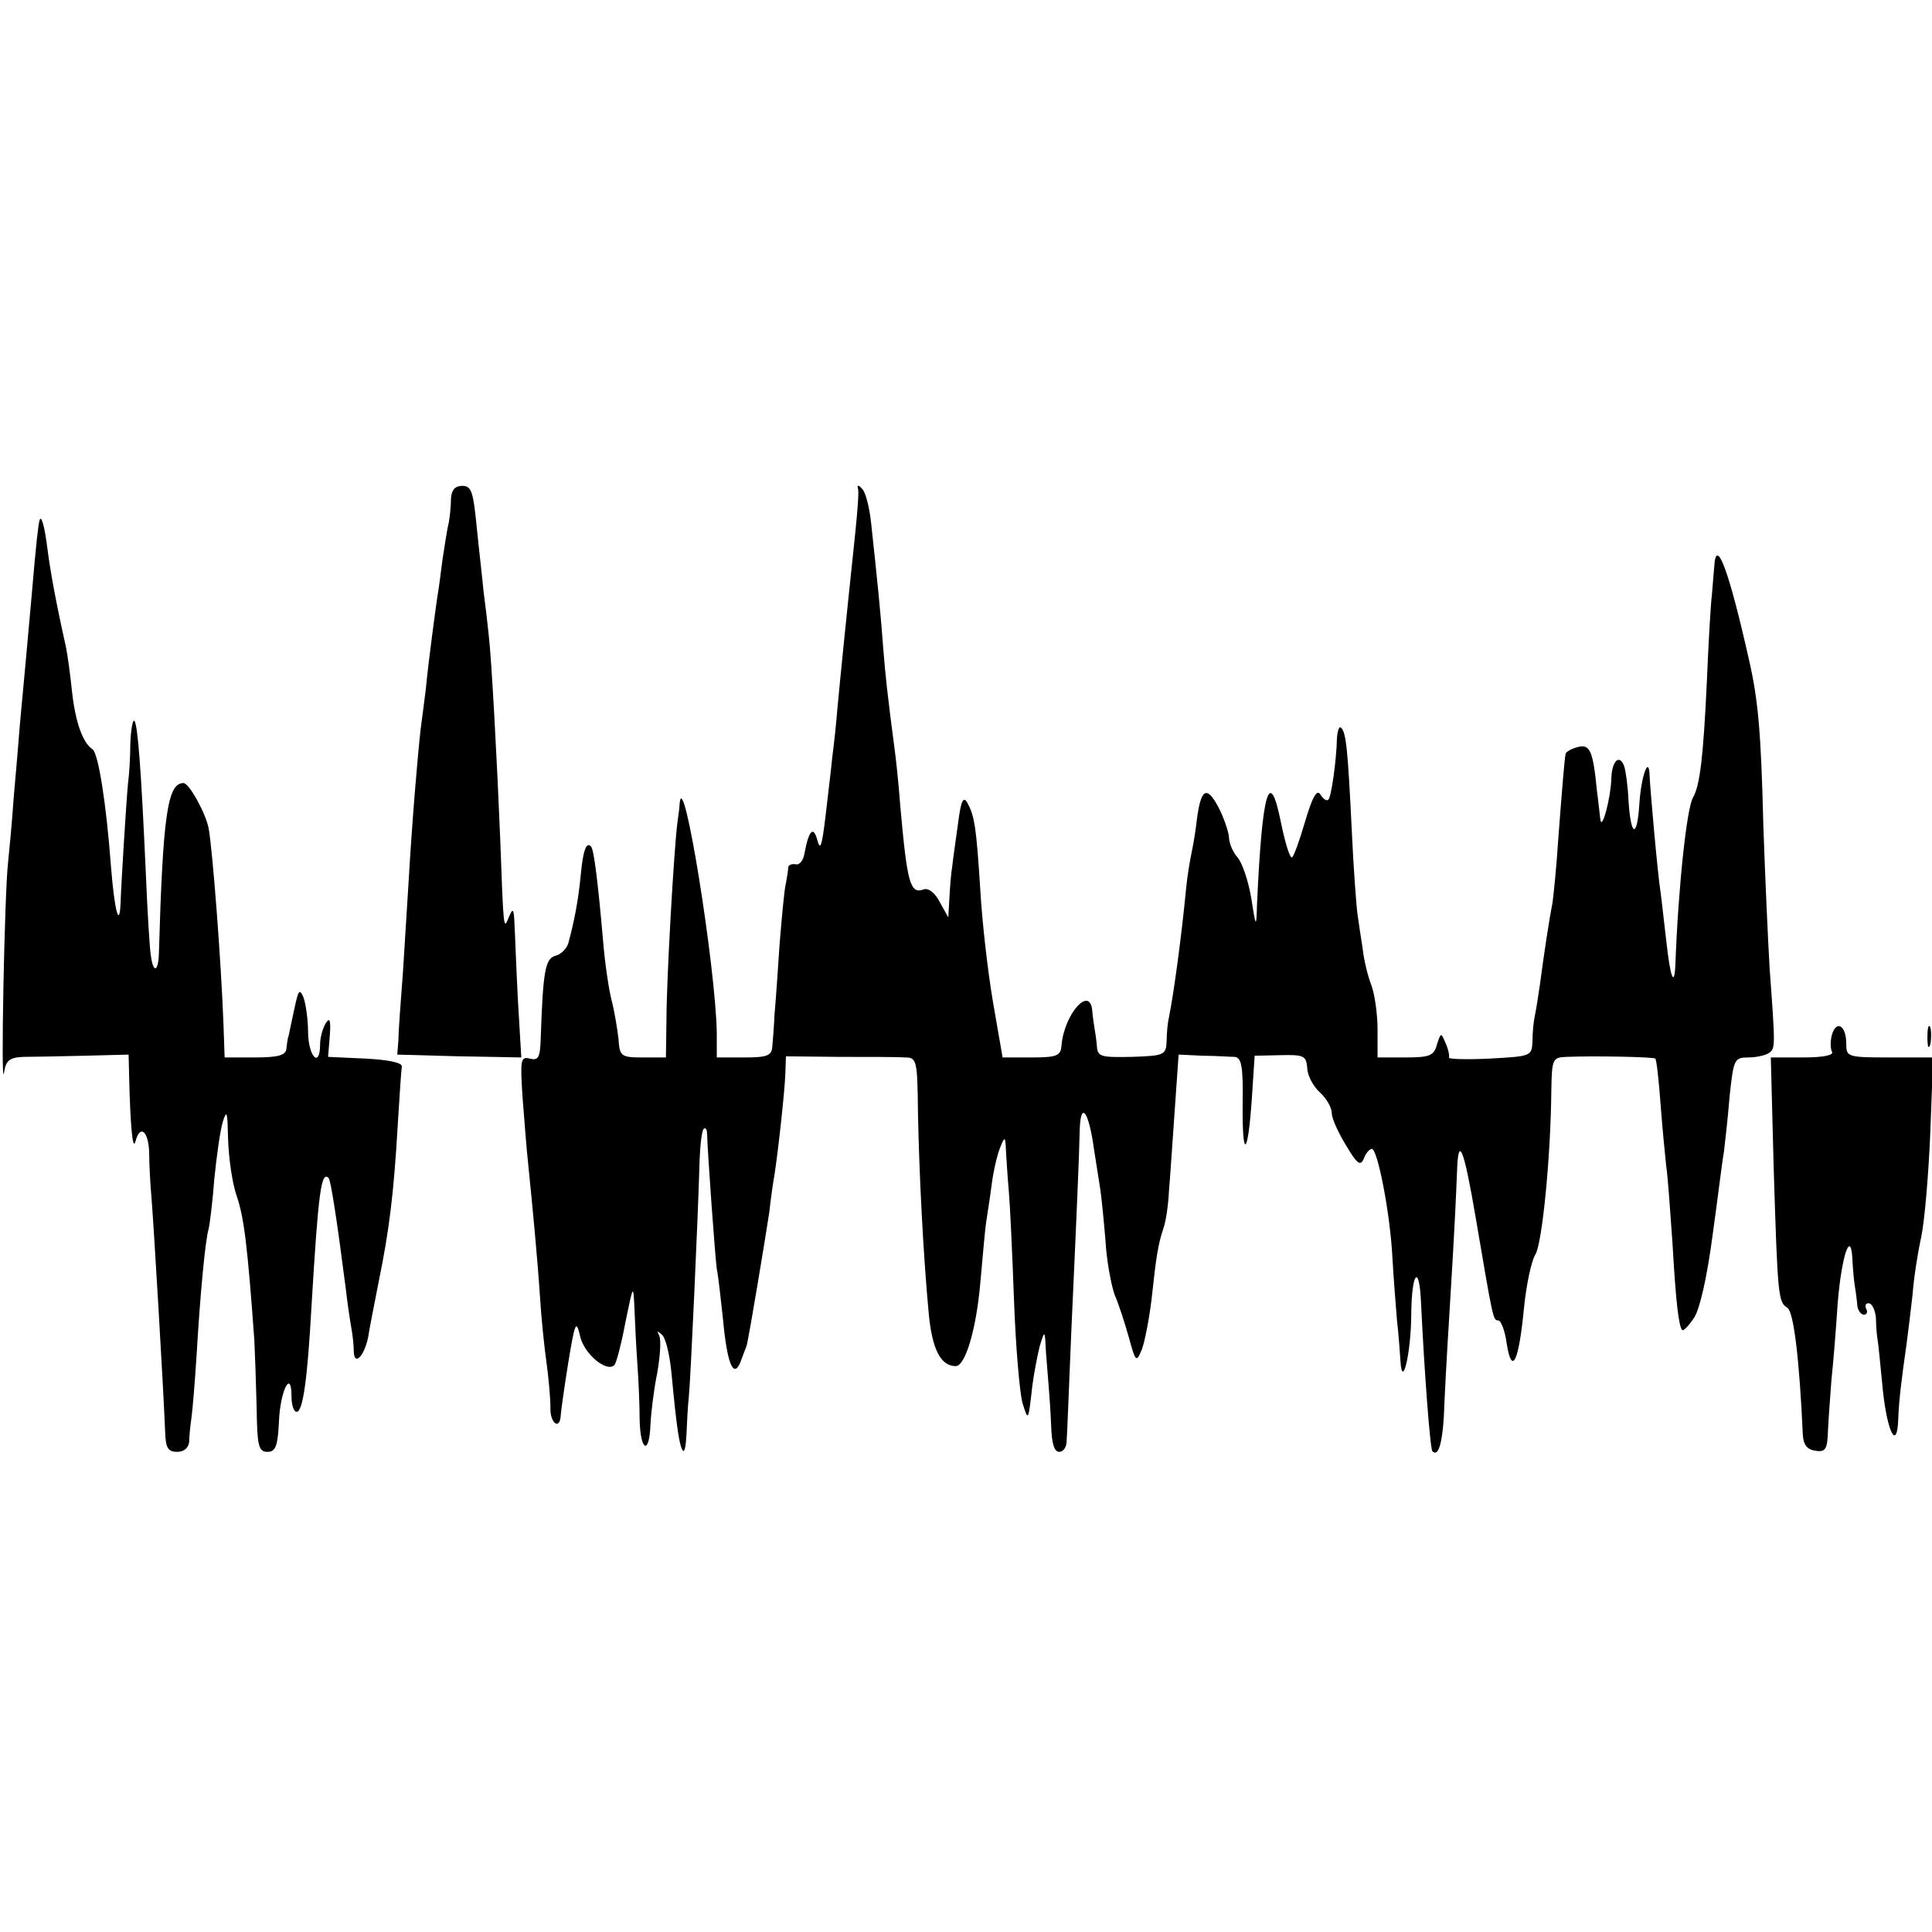 <?xml version="1.0" standalone="no"?>
<!DOCTYPE svg PUBLIC "-//W3C//DTD SVG 20010904//EN"
 "http://www.w3.org/TR/2001/REC-SVG-20010904/DTD/svg10.dtd">
<svg version="1.0" xmlns="http://www.w3.org/2000/svg"
 width="338pt" height="338pt" viewBox="0 0 338 338"
 preserveAspectRatio="xMidYMid meet">
<g transform="translate(0,338) scale(0.1,-0.1)"
fill="#000000" stroke="none">
<path d="M789 2508 c0 -13 -2 -32 -4 -43 -3 -11 -7 -40 -11 -65 -3 -25 -7 -54
-9 -65 -3 -21 -15 -108 -20 -160 -2 -16 -6 -48 -9 -70 -5 -43 -15 -161 -21
-265 -2 -36 -7 -108 -10 -160 -4 -52 -8 -106 -8 -120 l-2 -25 108 -3 109 -2
-6 102 c-3 57 -5 117 -6 133 -1 26 -3 27 -10 10 -9 -22 -9 -25 -15 140 -5 125
-15 313 -20 354 -2 20 -6 54 -9 76 -2 22 -8 73 -12 113 -6 61 -9 72 -25 72
-13 0 -19 -7 -20 -22z"/>
<path d="M1501 2525 c2 -5 -1 -41 -5 -80 -17 -161 -26 -251 -31 -305 -2 -25
-6 -63 -9 -85 -2 -22 -8 -69 -12 -105 -6 -50 -9 -59 -14 -40 -7 26 -15 18 -23
-25 -2 -11 -9 -19 -15 -17 -7 1 -12 -1 -13 -5 0 -5 -2 -17 -4 -28 -3 -11 -7
-58 -11 -105 -3 -47 -7 -103 -9 -125 -1 -22 -3 -48 -4 -57 -1 -15 -10 -18 -49
-18 l-48 0 0 43 c-2 116 -59 471 -65 401 0 -5 -2 -20 -4 -34 -6 -47 -19 -275
-19 -342 l-1 -68 -40 0 c-39 0 -41 2 -43 33 -2 17 -7 48 -12 67 -5 19 -12 67
-15 105 -9 103 -16 159 -21 164 -8 9 -14 -6 -18 -50 -4 -42 -11 -80 -22 -120
-3 -9 -13 -19 -22 -21 -18 -5 -22 -25 -26 -144 -1 -34 -4 -40 -19 -36 -16 4
-17 -2 -13 -65 3 -38 7 -92 10 -119 8 -78 17 -174 21 -237 2 -32 7 -82 11
-110 4 -29 7 -64 7 -80 -1 -26 16 -40 18 -14 0 6 6 48 13 92 12 73 14 77 21
47 7 -31 47 -64 60 -50 3 3 12 36 19 74 14 68 14 68 16 24 1 -25 3 -67 5 -95
2 -27 4 -71 4 -97 1 -57 17 -65 19 -10 1 21 6 62 12 91 5 29 7 58 3 65 -4 8
-3 8 5 1 7 -6 14 -37 17 -70 9 -96 14 -127 20 -133 3 -3 5 10 6 29 1 19 2 48
4 64 3 28 16 310 19 417 1 26 4 50 7 53 3 3 6 -1 6 -8 1 -35 14 -215 17 -237
3 -14 7 -54 11 -89 7 -76 18 -103 30 -75 4 11 9 24 11 29 4 13 33 189 40 235
2 19 6 49 9 65 7 46 18 147 19 178 l1 29 93 -1 c50 0 102 0 115 -1 21 0 22 -4
23 -98 2 -103 9 -246 19 -352 6 -61 21 -90 47 -90 17 0 36 65 43 145 4 44 8
91 10 105 2 14 7 44 10 68 3 24 10 53 15 65 8 20 9 19 10 -8 1 -16 3 -48 5
-70 2 -22 6 -107 9 -190 3 -82 10 -163 15 -180 10 -32 10 -32 17 30 3 23 9 54
13 70 9 29 9 29 11 -12 2 -24 4 -52 5 -63 1 -11 3 -40 4 -65 1 -29 5 -45 14
-45 7 0 13 8 13 18 1 9 4 94 8 187 10 220 14 311 15 360 2 50 16 30 25 -36 4
-25 9 -57 11 -70 2 -13 6 -53 9 -89 2 -36 10 -78 16 -95 7 -16 18 -50 25 -75
12 -44 13 -44 23 -20 5 14 13 55 17 90 8 74 11 93 21 123 4 12 8 40 9 62 2 22
6 85 10 140 l7 100 42 -2 c22 0 48 -2 56 -2 12 -1 15 -17 14 -81 -1 -99 9 -95
16 7 l5 76 45 1 c41 1 45 -1 47 -22 0 -13 10 -32 22 -43 12 -11 21 -27 21 -37
0 -9 12 -35 25 -56 19 -32 25 -37 31 -23 3 9 10 17 14 17 10 0 32 -112 36
-190 2 -36 6 -85 8 -110 3 -25 5 -56 6 -70 3 -54 19 14 19 84 1 71 14 85 17
18 6 -125 16 -257 20 -261 10 -10 17 12 20 61 1 29 5 105 9 168 11 179 12 212
14 259 2 68 12 43 33 -81 30 -176 30 -178 39 -178 5 0 12 -18 15 -41 9 -56 21
-32 30 61 4 41 13 84 20 95 12 19 27 171 28 287 1 55 2 58 26 59 50 2 152 0
156 -3 2 -2 6 -37 9 -78 3 -41 8 -91 10 -110 3 -19 7 -80 11 -135 6 -106 11
-145 17 -152 2 -2 12 8 21 22 10 15 23 74 32 143 9 64 17 131 20 147 2 17 7
60 10 98 7 64 8 67 33 67 14 0 31 4 36 8 11 8 11 10 1 147 -3 50 -8 162 -11
249 -4 164 -9 221 -25 291 -35 156 -58 219 -61 163 -1 -13 -3 -34 -4 -48 -2
-14 -6 -83 -9 -155 -6 -127 -12 -180 -24 -200 -11 -18 -26 -157 -31 -294 -2
-40 -9 -20 -16 44 -4 33 -8 71 -10 85 -5 31 -18 179 -19 202 -1 39 -15 0 -18
-49 -4 -61 -15 -57 -19 7 -1 25 -5 51 -7 58 -8 24 -22 12 -23 -20 -1 -34 -16
-90 -19 -73 -1 6 -3 28 -6 50 -7 71 -12 84 -34 78 -11 -3 -20 -8 -21 -12 -2
-10 -6 -58 -13 -151 -3 -47 -8 -96 -10 -110 -6 -30 -15 -90 -22 -143 -3 -21
-7 -46 -9 -55 -2 -9 -4 -29 -4 -44 -1 -26 -3 -26 -75 -30 -41 -2 -73 -1 -71 2
1 3 -1 14 -6 25 -8 19 -8 19 -15 -2 -5 -20 -13 -23 -55 -23 l-49 0 0 49 c0 27
-5 62 -11 78 -6 15 -13 44 -15 63 -3 19 -7 46 -9 60 -2 14 -7 79 -10 145 -7
145 -10 174 -19 182 -3 3 -6 -5 -7 -18 -1 -41 -10 -103 -15 -108 -3 -3 -9 1
-14 9 -6 10 -14 -4 -27 -48 -10 -34 -20 -62 -23 -62 -4 0 -12 27 -19 61 -20
100 -33 56 -42 -146 -1 -39 -2 -38 -10 14 -5 30 -16 62 -24 71 -8 9 -15 25
-15 36 -1 10 -9 34 -19 53 -20 37 -30 31 -37 -22 -2 -18 -6 -43 -9 -57 -3 -14
-8 -43 -10 -65 -8 -84 -22 -186 -30 -225 -2 -8 -4 -27 -4 -41 -1 -25 -4 -26
-61 -28 -54 -1 -60 0 -61 19 -1 11 -3 25 -4 30 -1 6 -3 19 -4 30 -3 48 -49 -3
-54 -59 -1 -18 -8 -21 -52 -21 l-51 0 -17 98 c-9 53 -19 141 -22 195 -7 110
-10 130 -23 153 -7 12 -11 2 -16 -37 -4 -30 -9 -63 -10 -74 -2 -11 -4 -36 -5
-55 l-2 -35 -15 27 c-8 16 -20 25 -28 22 -24 -9 -29 12 -41 146 -3 41 -8 86
-10 100 -12 91 -16 127 -20 178 -4 56 -10 115 -21 217 -3 28 -10 55 -16 60 -6
7 -9 7 -7 0z"/>
<path d="M69 2469 c-2 -7 -6 -41 -13 -124 -8 -90 -14 -156 -21 -230 -2 -27 -7
-85 -11 -130 -3 -44 -8 -96 -10 -115 -6 -52 -13 -400 -7 -367 3 22 10 27 34
28 16 0 64 1 107 2 l77 2 1 -42 c2 -81 6 -128 11 -110 8 31 23 18 24 -20 0
-21 2 -56 4 -78 4 -49 21 -334 24 -412 1 -26 5 -33 21 -33 12 0 20 7 21 18 0
9 2 28 4 42 2 14 6 63 9 110 6 103 15 200 21 220 2 8 7 48 10 88 4 39 10 84
15 100 7 22 8 16 9 -30 1 -32 7 -77 15 -100 13 -38 19 -87 31 -253 1 -22 3
-75 4 -117 1 -67 3 -78 19 -78 14 0 18 10 20 52 2 55 22 94 22 45 0 -15 4 -27
9 -27 11 0 19 58 26 185 12 201 17 237 30 224 4 -5 15 -77 30 -194 3 -27 8
-59 10 -70 2 -11 4 -29 4 -40 1 -25 18 -8 25 25 2 14 11 59 19 100 18 88 26
152 33 274 3 49 6 94 7 100 1 7 -24 12 -64 14 l-65 3 3 37 c2 27 0 33 -7 22
-5 -8 -10 -25 -10 -37 0 -42 -20 -23 -21 20 0 23 -4 51 -8 62 -7 16 -9 13 -16
-20 -5 -22 -9 -43 -10 -47 -2 -5 -3 -15 -4 -23 -1 -11 -14 -15 -54 -15 l-54 0
-2 58 c-4 108 -19 305 -26 343 -5 26 -34 79 -44 79 -28 0 -36 -56 -43 -298 -1
-33 -10 -35 -14 -4 -2 9 -6 76 -9 147 -8 179 -14 258 -20 264 -3 2 -6 -16 -7
-40 0 -24 -2 -55 -4 -69 -3 -31 -12 -176 -13 -209 -2 -49 -11 -12 -17 65 -8
108 -22 196 -32 203 -17 11 -30 47 -36 101 -3 30 -8 66 -11 80 -16 71 -27 130
-32 170 -5 40 -11 61 -14 49z"/>
<path d="M3205 1570 c-3 -11 -3 -24 0 -30 4 -6 -15 -10 -51 -10 l-56 0 5 -192
c7 -227 8 -236 24 -246 11 -7 21 -89 27 -222 1 -17 7 -26 22 -28 18 -3 21 3
22 35 1 21 4 61 6 88 3 28 8 88 11 135 7 86 24 133 26 72 1 -18 3 -36 4 -42 1
-5 3 -19 4 -30 0 -11 6 -20 12 -20 5 0 7 5 4 10 -3 6 -1 10 4 10 6 0 12 -12
13 -27 0 -16 2 -32 3 -38 1 -5 5 -45 9 -87 8 -75 25 -107 27 -50 1 31 6 71 14
127 3 22 8 63 11 90 2 28 9 73 15 100 6 28 13 110 16 183 l5 132 -76 0 c-74 0
-76 1 -76 24 0 32 -17 42 -25 16z"/>
<path d="M3372 1565 c0 -16 2 -22 5 -12 2 9 2 23 0 30 -3 6 -5 -1 -5 -18z"/>
</g>
</svg>
